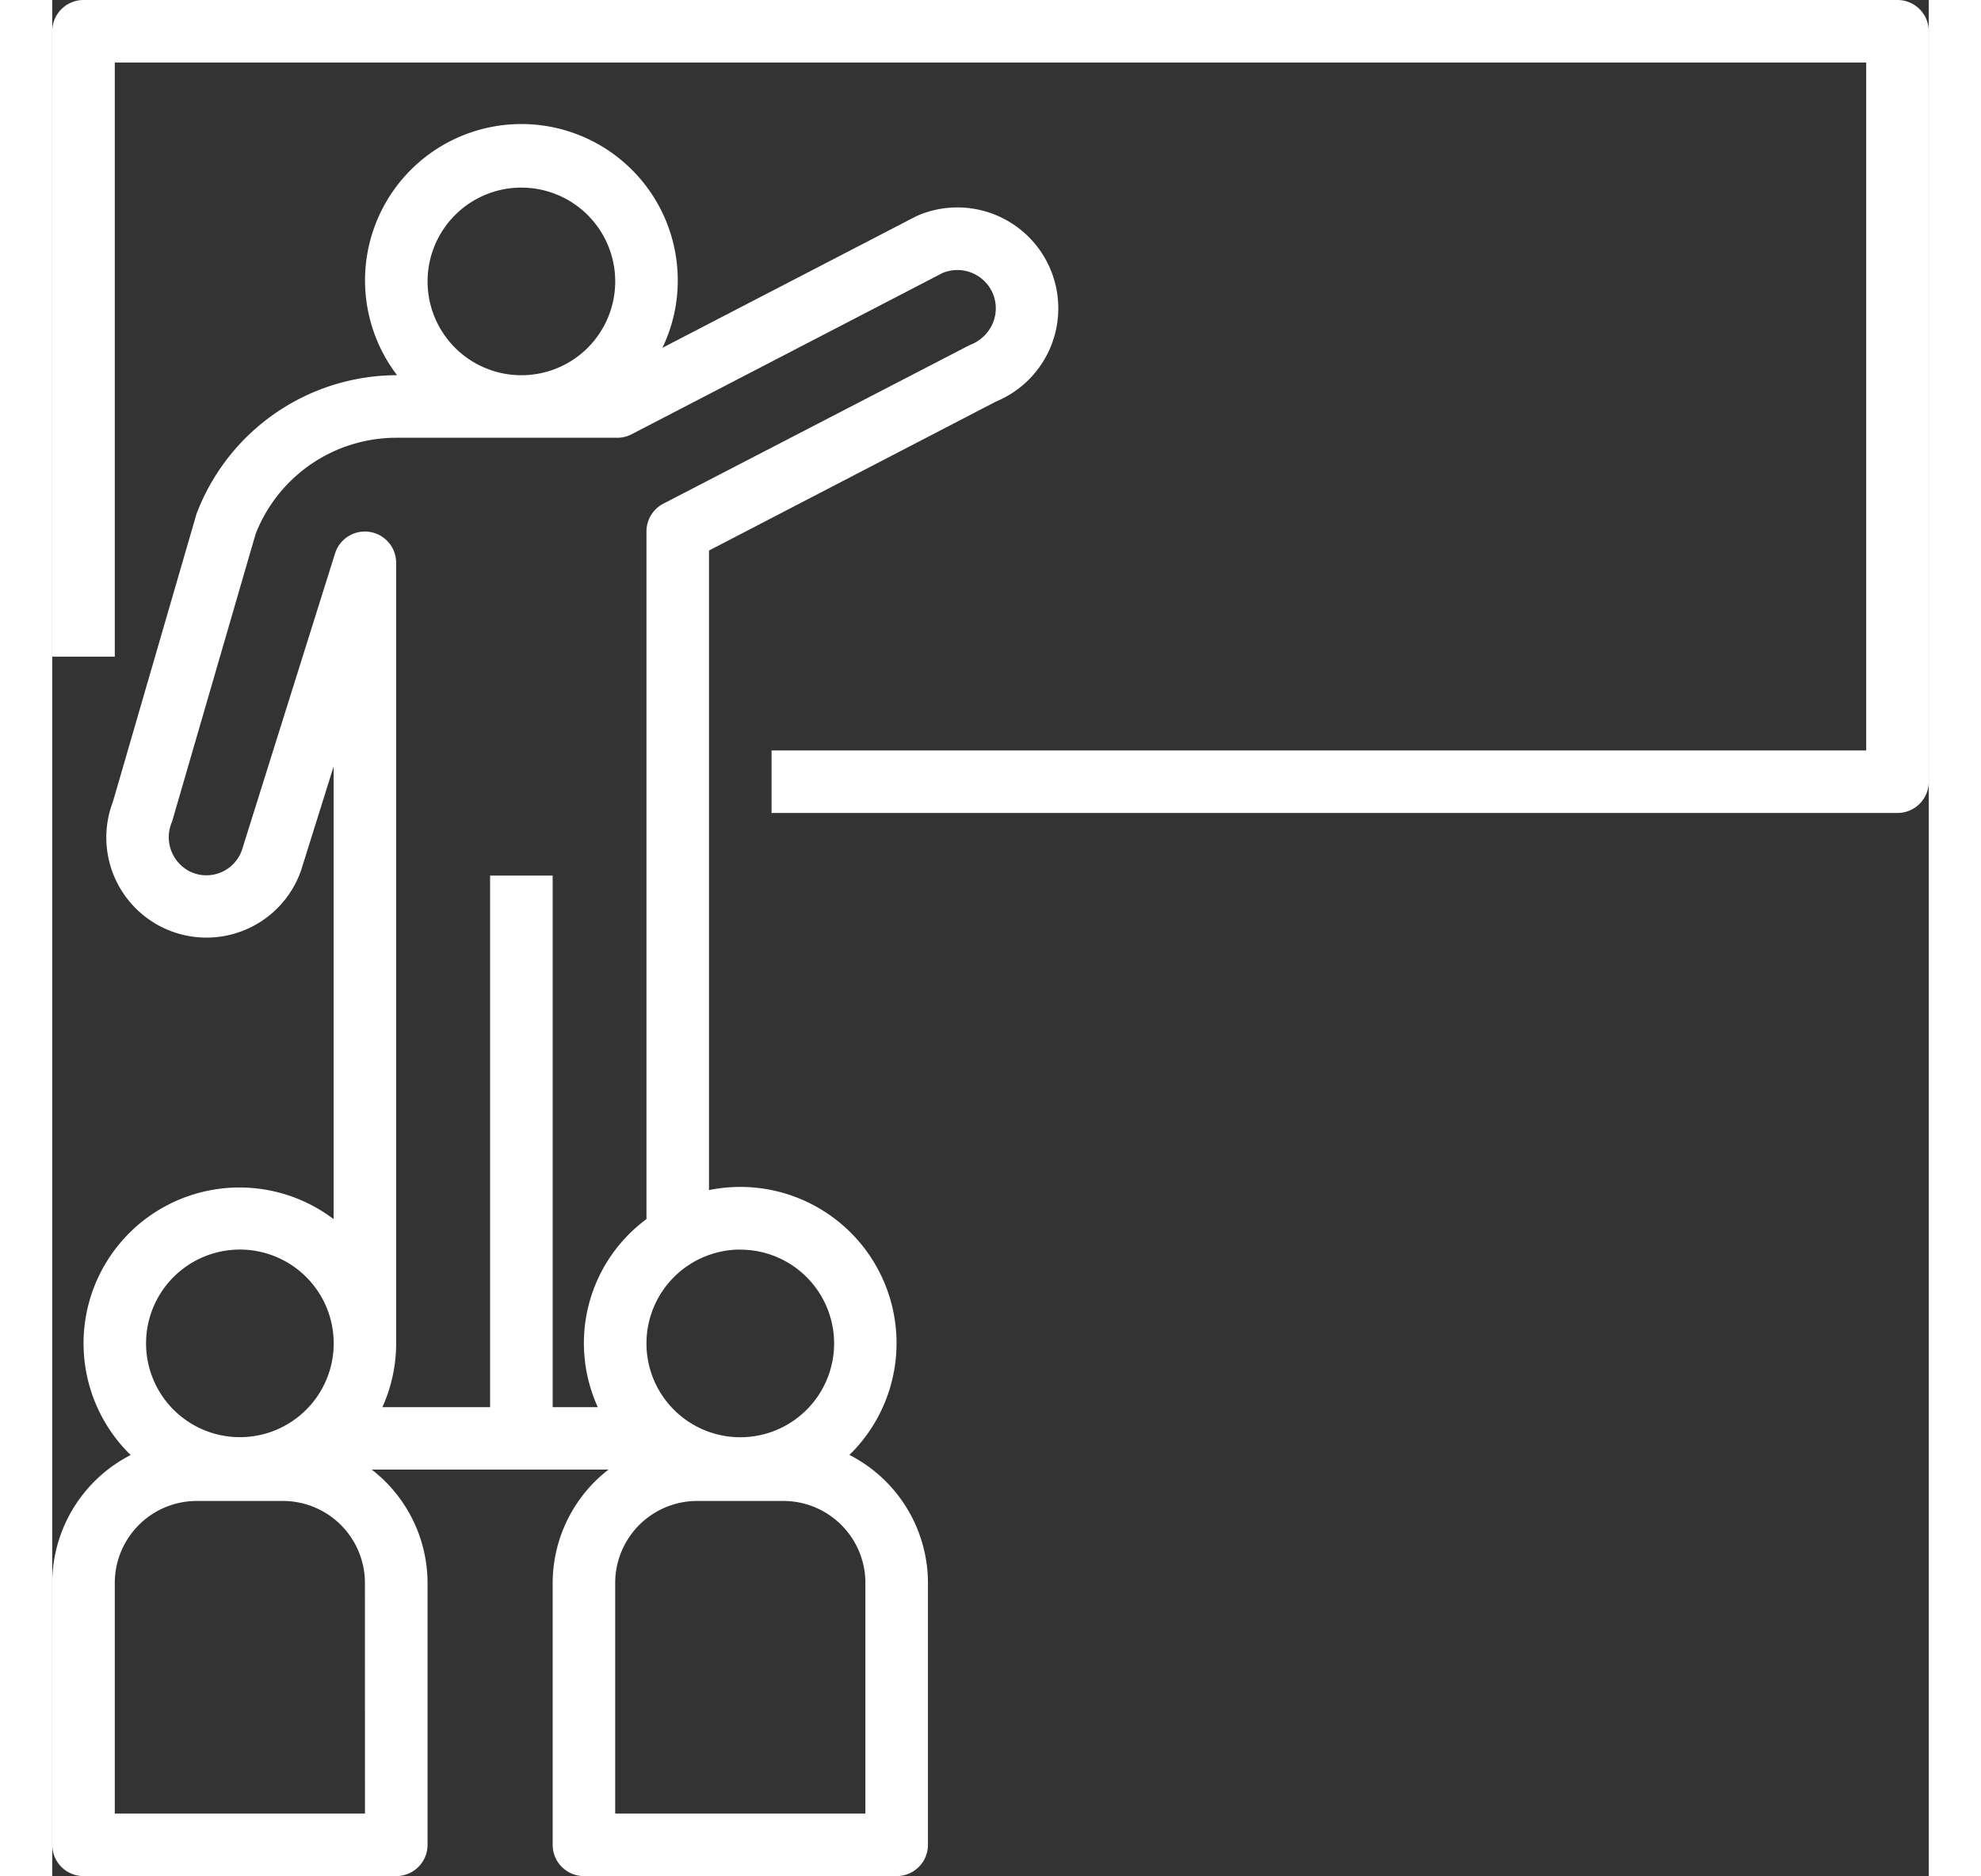<svg xmlns="http://www.w3.org/2000/svg" width="139.35px" height="132px" viewBox="0 0 74.824 74.824"><rect x="0" y="0" width="74.824" height="74.824" fill="#333333" stroke="none"/>  <g id="Grupo_1287" data-name="Grupo 1287">    <g id="Grupo_1286" data-name="Grupo 1286">      <path id="Caminho_407" data-name="Caminho 407" d="M73.577,0H1.247A1.247,1.247,0,0,0,0,1.246H0V26.188H2.494V2.494H72.33V29.929H28.682v2.494H73.577a1.247,1.247,0,0,0,1.247-1.246h0V1.247A1.247,1.247,0,0,0,73.577,0Z" transform="translate(0 0)" fill="#fff"></path>    </g>  </g>  <g id="Grupo_1295" data-name="Grupo 1295" transform="translate(0 4.988)">    <g id="Grupo_1294" data-name="Grupo 1294">      <path id="Caminho_408" data-name="Caminho 408" d="M39.807,37.764a4.024,4.024,0,0,0-5.262-2.17l-.1.045L24.329,40.884a6.166,6.166,0,0,0,.613-2.649A6.235,6.235,0,1,0,13.75,41.976H13.7a8.558,8.558,0,0,0-7.949,5.536L2.419,58.987a3.994,3.994,0,1,0,7.5,2.747l1.3-4.15V75.633a6.217,6.217,0,0,0-8.092,9.409A5.745,5.745,0,0,0,0,90.138v10.45a1.247,1.247,0,0,0,1.246,1.247H13.718a1.247,1.247,0,0,0,1.247-1.246h0V90.138a5.732,5.732,0,0,0-2.225-4.515h9.439a5.731,5.731,0,0,0-2.225,4.515v10.45a1.247,1.247,0,0,0,1.246,1.247H33.671a1.247,1.247,0,0,0,1.247-1.246h0V90.138a5.745,5.745,0,0,0-3.131-5.1,6.23,6.23,0,0,0-5.6-10.562V48.969l11.448-5.944A4.024,4.024,0,0,0,39.807,37.764Zm-21.1-3.269a3.741,3.741,0,1,1-3.741,3.741A3.741,3.741,0,0,1,18.706,34.494ZM7.482,76.848a3.741,3.741,0,1,1-3.741,3.741A3.741,3.741,0,0,1,7.482,76.848Zm4.988,22.493H2.494v-9.2a3.272,3.272,0,0,1,3.268-3.267H9.2a3.272,3.272,0,0,1,3.268,3.267Zm19.953-9.2v9.2H22.447v-9.2a3.272,3.272,0,0,1,3.268-3.267h3.44A3.272,3.272,0,0,1,32.424,90.138Zm-4.988-13.29a3.741,3.741,0,1,1-3.741,3.741A3.745,3.745,0,0,1,27.435,76.848Zm10.089-37a1.6,1.6,0,0,1-.941.923L24.367,47.1a1.247,1.247,0,0,0-.673,1.107V75.633a6.151,6.151,0,0,0-1.94,7.5h-1.8v-21.2H17.459v21.2H13.164a6.178,6.178,0,0,0,.549-2.494h0V49.459a1.247,1.247,0,0,0-2.437-.374L7.557,60.934a1.5,1.5,0,0,1-2.08.829,1.531,1.531,0,0,1-.7-1.98L8.109,48.309A6.025,6.025,0,0,1,13.7,44.471h8.83a1.242,1.242,0,0,0,.574-.14L35.5,37.9a1.535,1.535,0,0,1,1.963.727A1.517,1.517,0,0,1,37.525,39.844Z" transform="translate(0 -32)" fill="#fff"></path>    </g>  </g></svg>
